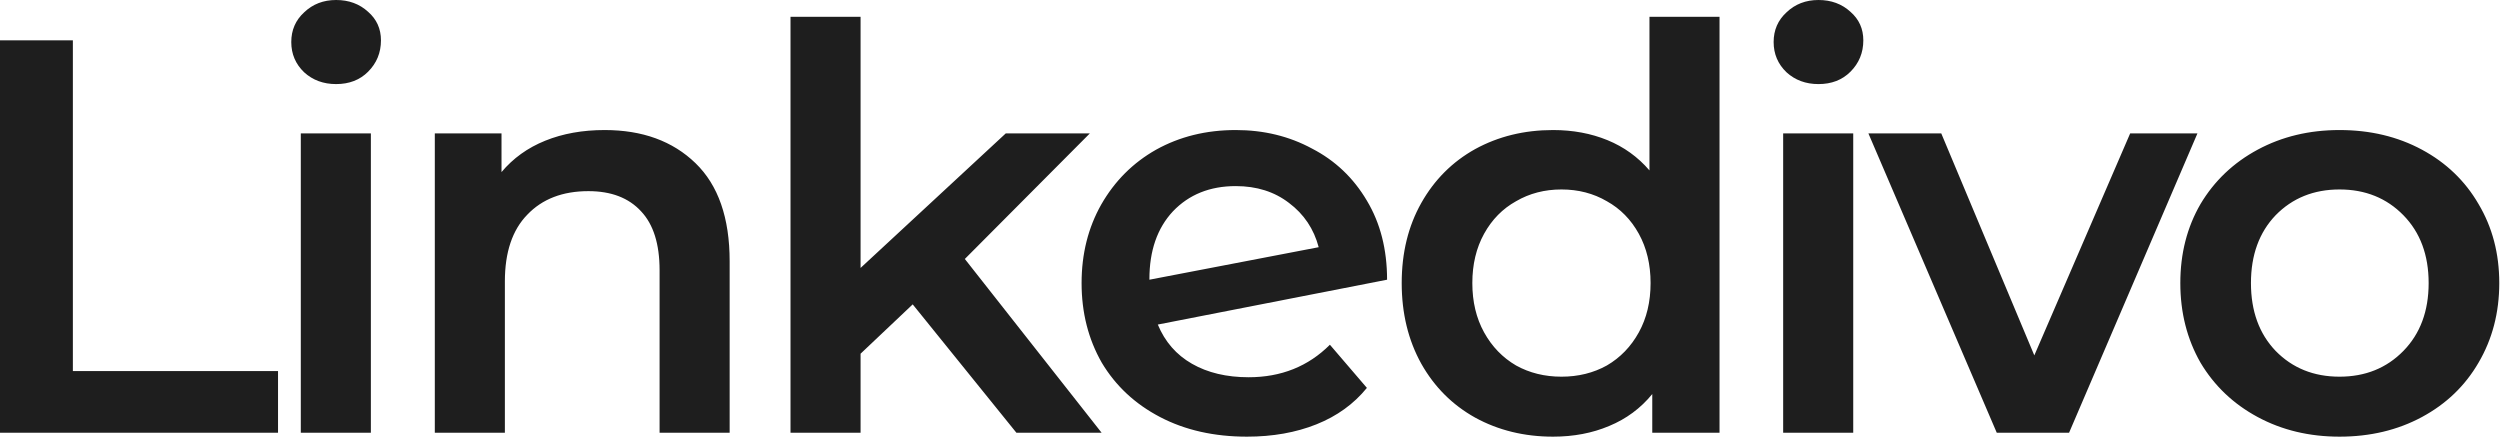 <svg width="2230" height="390" viewBox="0 0 2230 390" fill="none" xmlns="http://www.w3.org/2000/svg">
<path d="M2.11596e-06 36H65V331H248V386H2.11596e-06V36ZM268.316 119H330.816V386H268.316V119ZM299.816 75C288.483 75 278.983 71.5 271.316 64.5C263.65 57.167 259.816 48.167 259.816 37.5C259.816 26.833 263.65 18 271.316 11C278.983 3.667 288.483 -7.39098e-06 299.816 -7.39098e-06C311.15 -7.39098e-06 320.65 3.5 328.316 10.5C335.983 17.167 339.816 25.667 339.816 36C339.816 47 335.983 56.333 328.316 64C320.983 71.333 311.483 75 299.816 75ZM539.348 116C573.014 116 600.014 125.833 620.348 145.5C640.681 165.167 650.848 194.333 650.848 233V386H588.348V241C588.348 217.667 582.848 200.167 571.848 188.5C560.848 176.5 545.181 170.5 524.848 170.5C501.848 170.5 483.681 177.5 470.348 191.5C457.014 205.167 450.348 225 450.348 251V386H387.848V119H447.348V153.5C457.681 141.167 470.681 131.833 486.348 125.5C502.014 119.167 519.681 116 539.348 116ZM814.133 271.5L767.633 315.5V386H705.133V15H767.633V239L897.133 119H972.133L860.633 231L982.633 386H906.633L814.133 271.5ZM1113.77 336.5C1142.77 336.5 1166.94 326.833 1186.27 307.5L1219.27 346C1207.61 360.333 1192.61 371.167 1174.27 378.5C1155.94 385.833 1135.27 389.5 1112.27 389.5C1082.94 389.5 1057.11 383.667 1034.77 372C1012.44 360.333 995.107 344.167 982.773 323.5C970.773 302.5 964.773 278.833 964.773 252.5C964.773 226.5 970.607 203.167 982.273 182.5C994.273 161.5 1010.61 145.167 1031.27 133.5C1052.27 121.833 1075.94 116 1102.27 116C1127.27 116 1149.94 121.5 1170.27 132.5C1190.94 143.167 1207.27 158.667 1219.27 179C1231.27 199 1237.27 222.5 1237.27 249.5L1032.77 289.5C1039.11 304.833 1049.27 316.5 1063.27 324.5C1077.27 332.5 1094.11 336.5 1113.77 336.5ZM1102.27 166C1079.27 166 1060.61 173.5 1046.27 188.5C1032.27 203.5 1025.27 223.667 1025.27 249V249.5L1176.27 220.5C1171.94 204.167 1163.11 191 1149.77 181C1136.77 171 1120.94 166 1102.27 166ZM1533.82 15V386H1473.82V351.5C1463.49 364.167 1450.65 373.667 1435.32 380C1420.32 386.333 1403.65 389.5 1385.32 389.5C1359.65 389.5 1336.49 383.833 1315.82 372.5C1295.49 361.167 1279.49 345.167 1267.82 324.5C1256.15 303.5 1250.32 279.5 1250.32 252.5C1250.32 225.5 1256.15 201.667 1267.82 181C1279.49 160.333 1295.49 144.333 1315.82 133C1336.49 121.667 1359.65 116 1385.32 116C1402.99 116 1419.15 119 1433.82 125C1448.49 131 1460.99 140 1471.32 152V15H1533.82ZM1392.82 336C1407.82 336 1421.32 332.667 1433.32 326C1445.32 319 1454.82 309.167 1461.82 296.5C1468.82 283.833 1472.32 269.167 1472.32 252.5C1472.32 235.833 1468.82 221.167 1461.82 208.5C1454.82 195.833 1445.32 186.167 1433.32 179.5C1421.32 172.5 1407.82 169 1392.82 169C1377.82 169 1364.32 172.5 1352.32 179.5C1340.32 186.167 1330.82 195.833 1323.82 208.5C1316.82 221.167 1313.32 235.833 1313.32 252.5C1313.32 269.167 1316.82 283.833 1323.82 296.5C1330.82 309.167 1340.32 319 1352.32 326C1364.32 332.667 1377.82 336 1392.82 336ZM1590.58 119H1653.08V386H1590.58V119ZM1622.08 75C1610.75 75 1601.25 71.5 1593.58 64.5C1585.92 57.167 1582.08 48.167 1582.08 37.5C1582.08 26.833 1585.92 18 1593.58 11C1601.25 3.667 1610.75 -7.39098e-06 1622.08 -7.39098e-06C1633.42 -7.39098e-06 1642.92 3.5 1650.58 10.5C1658.25 17.167 1662.08 25.667 1662.08 36C1662.08 47 1658.25 56.333 1650.58 64C1643.25 71.333 1633.75 75 1622.08 75ZM1960.11 119L1845.61 386H1781.11L1666.61 119H1731.61L1814.61 317L1900.11 119H1960.11ZM2086.85 389.5C2059.85 389.5 2035.52 383.667 2013.85 372C1992.18 360.333 1975.18 344.167 1962.85 323.5C1950.85 302.5 1944.85 278.833 1944.85 252.5C1944.85 226.167 1950.85 202.667 1962.85 182C1975.18 161.333 1992.18 145.167 2013.85 133.5C2035.52 121.833 2059.85 116 2086.85 116C2114.18 116 2138.68 121.833 2160.35 133.5C2182.02 145.167 2198.85 161.333 2210.85 182C2223.18 202.667 2229.35 226.167 2229.35 252.5C2229.35 278.833 2223.18 302.5 2210.85 323.5C2198.85 344.167 2182.02 360.333 2160.35 372C2138.68 383.667 2114.18 389.5 2086.85 389.5ZM2086.85 336C2109.85 336 2128.85 328.333 2143.85 313C2158.85 297.667 2166.35 277.5 2166.35 252.5C2166.35 227.5 2158.85 207.333 2143.85 192C2128.85 176.667 2109.85 169 2086.85 169C2063.85 169 2044.85 176.667 2029.85 192C2015.18 207.333 2007.85 227.5 2007.85 252.5C2007.85 277.5 2015.18 297.667 2029.85 313C2044.85 328.333 2063.85 336 2086.85 336Z" fill="#1E1E1E"/>
</svg>
